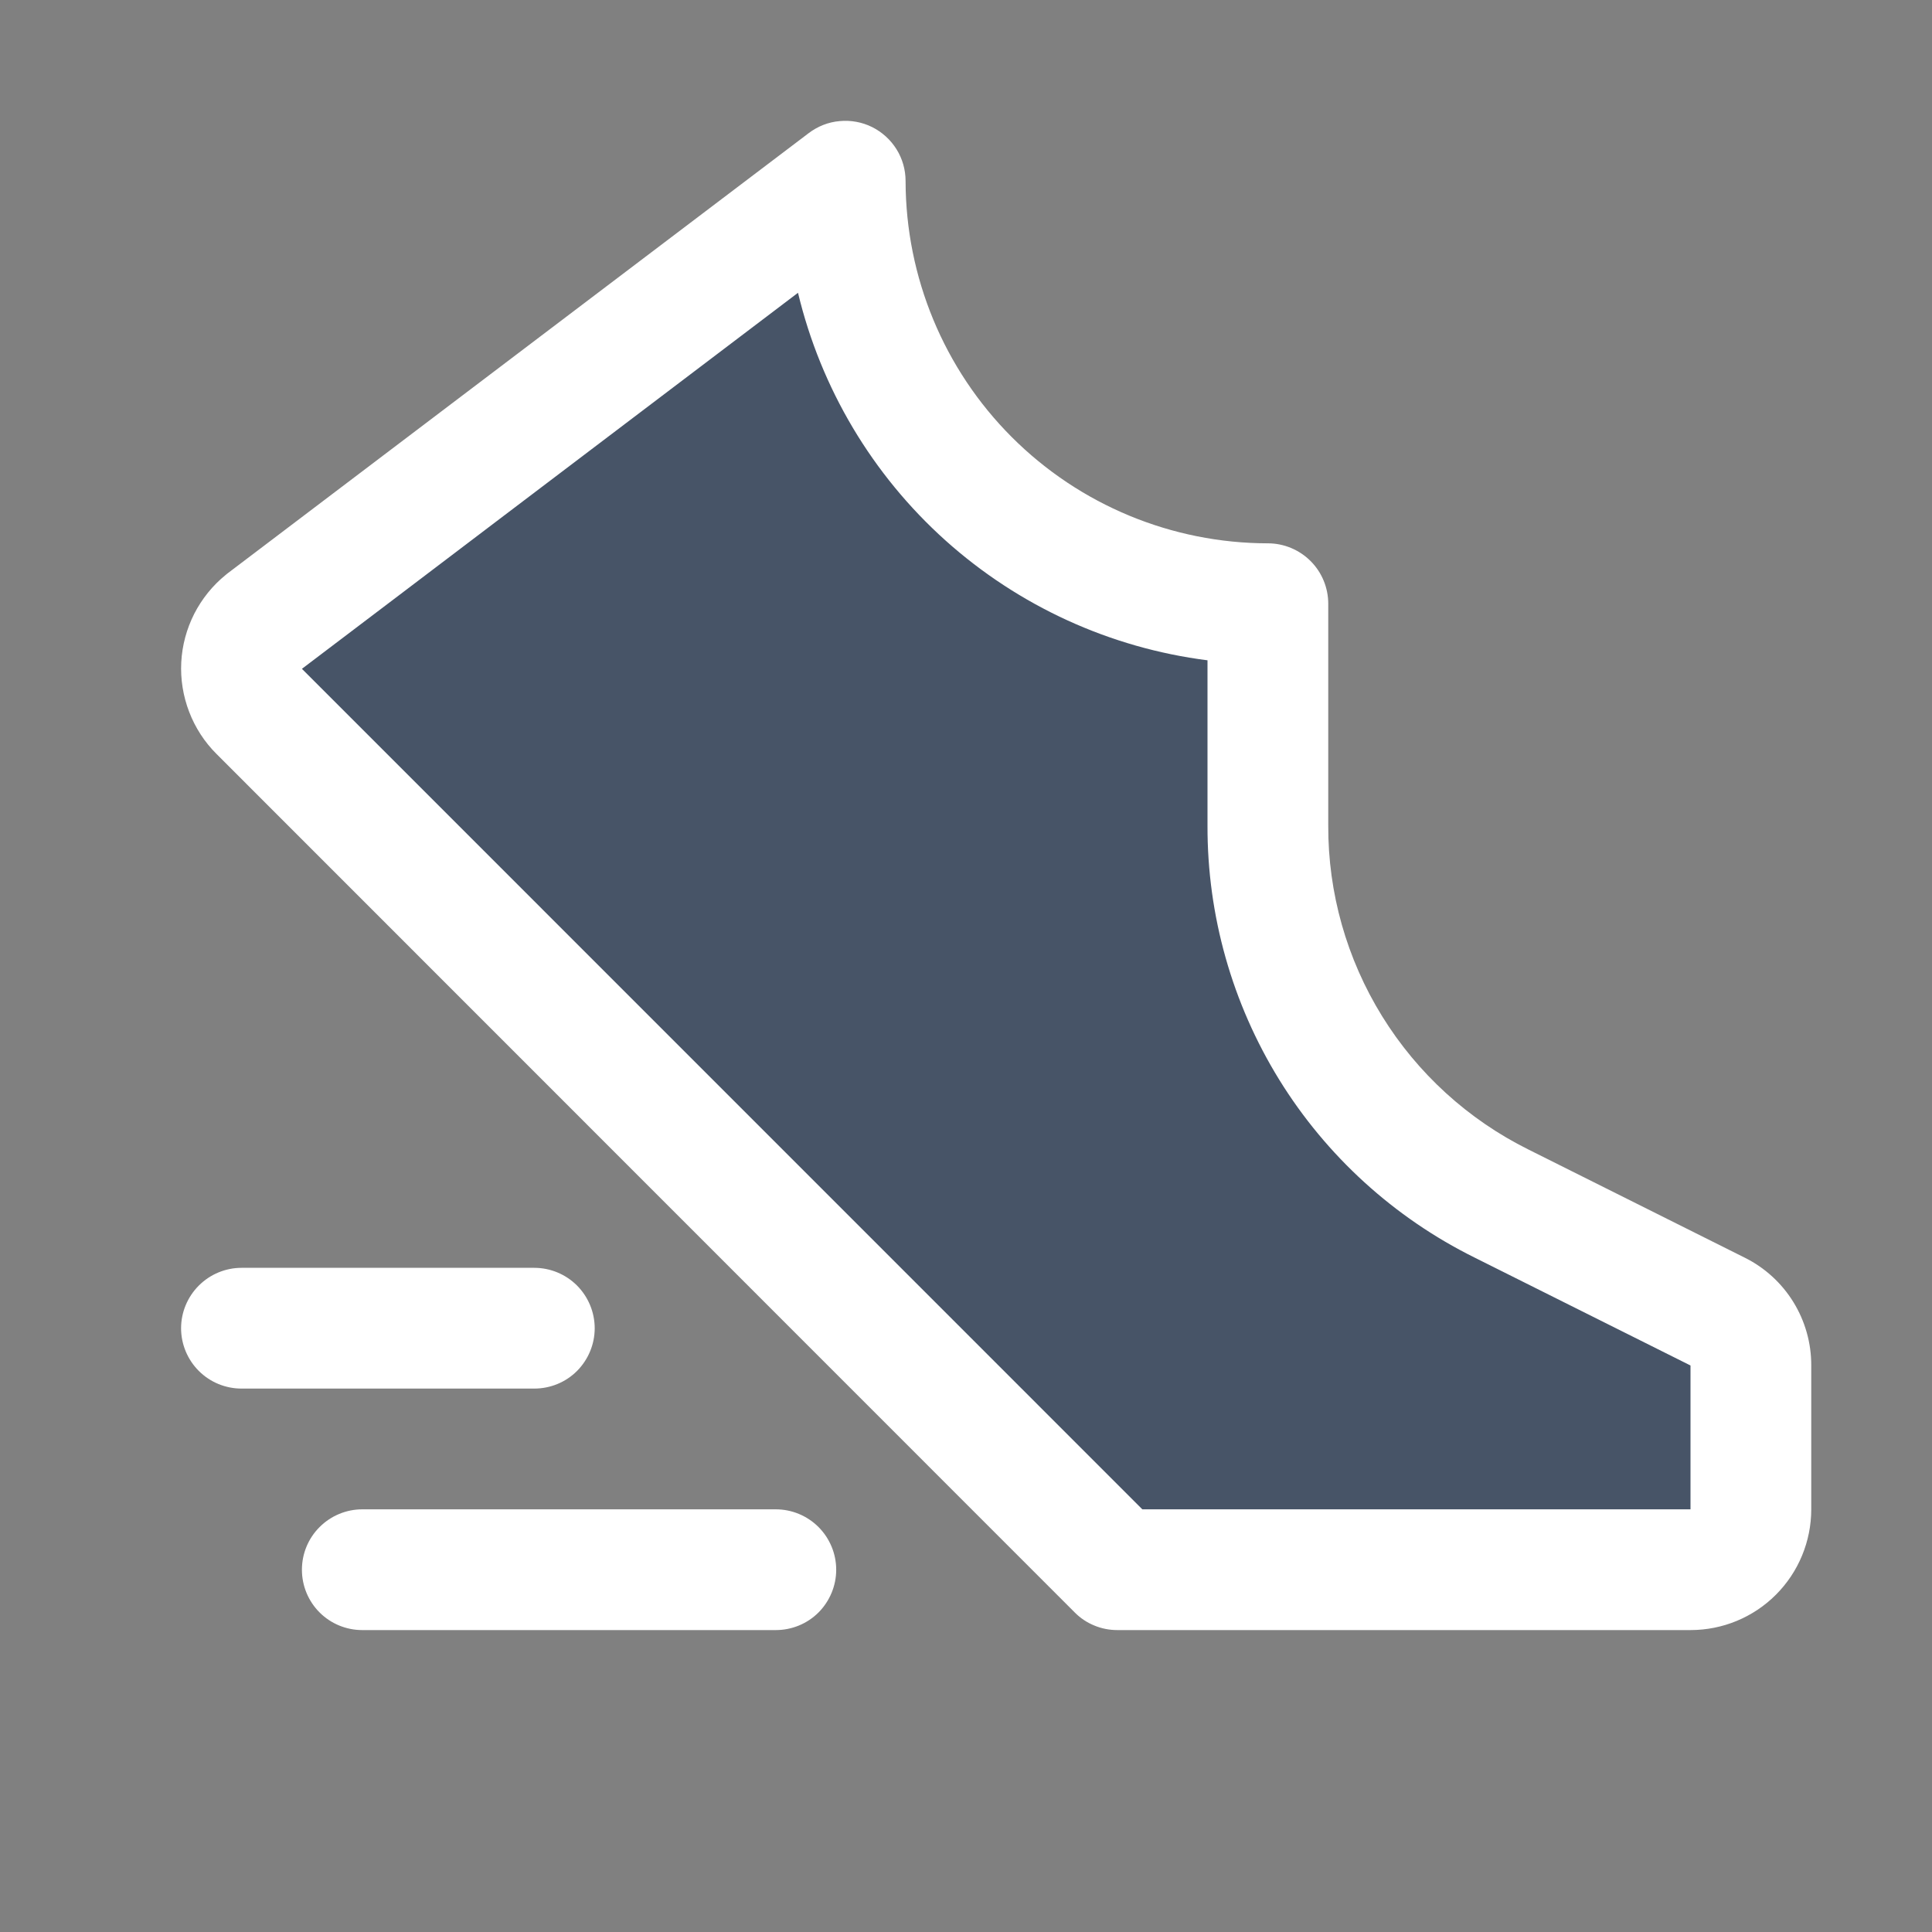 <svg width="22" height="22" viewBox="0 0 22 22" fill="none" xmlns="http://www.w3.org/2000/svg">
<rect x="0" y="0" width="22" height="22" fill="#808080" stroke="none"/>
<path d="M19.937 15.55V17.188C19.937 17.37 19.865 17.545 19.736 17.674C19.607 17.803 19.432 17.875 19.25 17.875H12.723L2.951 8.102C2.883 8.034 2.83 7.952 2.796 7.862C2.762 7.772 2.747 7.676 2.752 7.58C2.757 7.483 2.783 7.389 2.827 7.304C2.871 7.218 2.932 7.143 3.007 7.082L9.625 2.062C9.625 3.339 10.132 4.563 11.034 5.465C11.937 6.368 13.161 6.875 14.437 6.875V9.401C14.437 10.295 14.687 11.171 15.157 11.932C15.628 12.692 16.301 13.306 17.101 13.705L19.561 14.935C19.674 14.993 19.769 15.081 19.836 15.189C19.902 15.297 19.937 15.422 19.937 15.55Z" fill="#475467"/>
<path fill-rule="evenodd" clip-rule="evenodd" d="M17.405 13.09L19.865 14.32C20.094 14.433 20.287 14.609 20.421 14.826C20.555 15.043 20.626 15.294 20.625 15.549V17.187C20.625 17.552 20.48 17.902 20.222 18.16C19.964 18.418 19.615 18.562 19.25 18.562H12.724C12.634 18.562 12.544 18.545 12.461 18.51C12.377 18.476 12.301 18.425 12.238 18.361L2.466 8.586C2.329 8.45 2.223 8.286 2.154 8.106C2.085 7.926 2.054 7.734 2.064 7.542C2.074 7.349 2.125 7.161 2.212 6.989C2.3 6.818 2.422 6.666 2.572 6.545L2.589 6.531L9.21 1.515C9.312 1.438 9.433 1.39 9.561 1.379C9.688 1.367 9.816 1.39 9.931 1.447C10.045 1.504 10.142 1.592 10.209 1.7C10.277 1.809 10.312 1.934 10.312 2.062C10.314 3.156 10.749 4.205 11.522 4.978C12.295 5.751 13.344 6.186 14.438 6.187C14.62 6.187 14.795 6.26 14.924 6.389C15.053 6.518 15.125 6.693 15.125 6.875V9.401C15.122 10.167 15.335 10.919 15.738 11.571C16.141 12.223 16.718 12.749 17.405 13.09ZM2.75 15.812H6.084C6.267 15.812 6.442 15.74 6.571 15.611C6.699 15.482 6.772 15.307 6.772 15.125C6.772 14.943 6.699 14.768 6.571 14.639C6.442 14.51 6.267 14.437 6.084 14.437H2.75C2.568 14.437 2.393 14.51 2.264 14.639C2.135 14.768 2.062 14.943 2.062 15.125C2.062 15.307 2.135 15.482 2.264 15.611C2.393 15.74 2.568 15.812 2.75 15.812ZM9.321 18.361C9.449 18.232 9.522 18.057 9.522 17.875C9.522 17.692 9.449 17.518 9.321 17.389C9.192 17.26 9.017 17.187 8.834 17.187H4.125C3.943 17.187 3.768 17.26 3.639 17.389C3.51 17.518 3.438 17.692 3.438 17.875C3.438 18.057 3.51 18.232 3.639 18.361C3.768 18.49 3.943 18.562 4.125 18.562H8.834C9.017 18.562 9.192 18.49 9.321 18.361ZM13.008 17.187H19.25V15.549L16.791 14.32C15.875 13.866 15.104 13.164 14.567 12.295C14.03 11.425 13.747 10.423 13.75 9.401V7.519C12.64 7.378 11.599 6.901 10.766 6.154C9.933 5.406 9.348 4.423 9.087 3.334L5.65 5.939L4.544 6.778L3.438 7.616L13.008 17.187Z" fill="#FFFFFF"/>
</svg>
